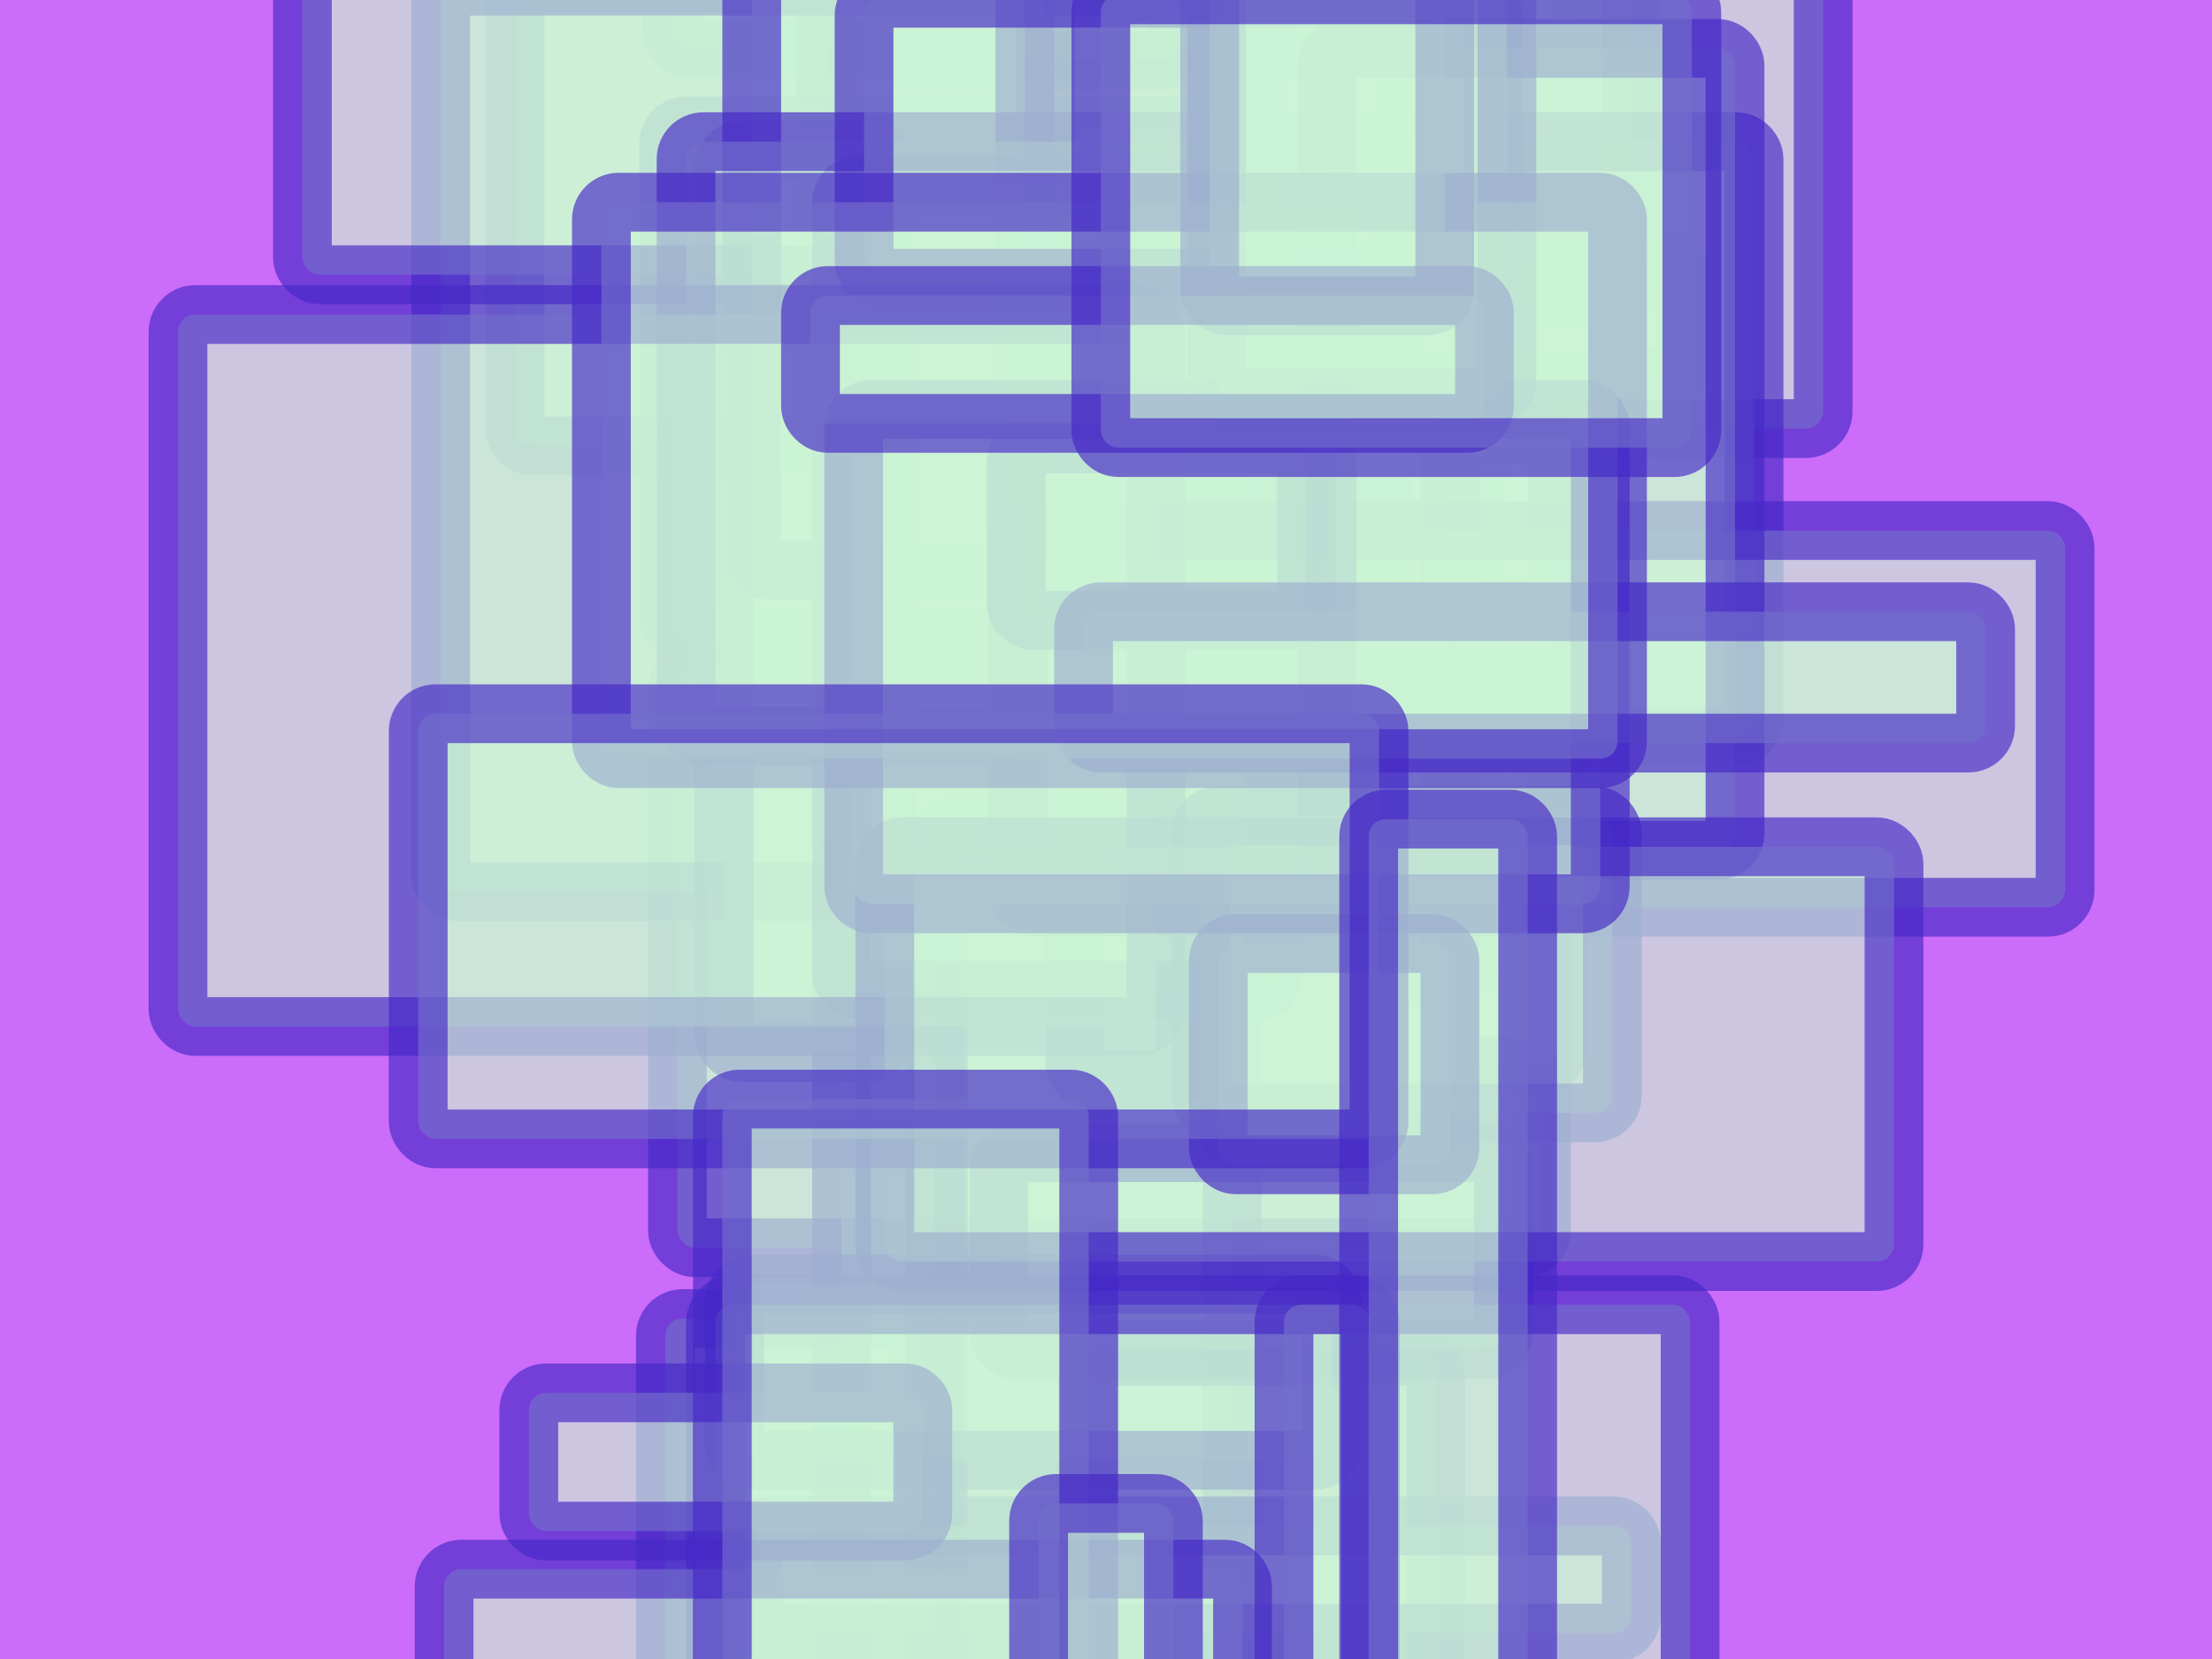 <svg height="480" version="1.1" width="640" xmlns="http://www.w3.org/2000/svg" style="overflow: hidden; position: relative; top: -0.317px;"><desc>Created with Raphaël 2.0.1</desc><defs></defs><rect x="0" y="0" width="640" height="480" r="0" rx="0" ry="0" fill="#cc6cfa" stroke="none" style=""></rect><rect x="414" y="177" width="27" height="209" r="5" rx="5" ry="5" fill="#cbf4d4" stroke="#4528c7" transform="matrix(1,0,0,1,-13.5,-104.5)" style="opacity: 0.66;" stroke-width="17" opacity="0.66"></rect><rect x="326" y="-57" width="263" height="142" r="5" rx="5" ry="5" fill="#cbf4d4" stroke="#4528c7" transform="matrix(1,0,0,1,-131.5,-71)" style="opacity: 0.66;" stroke-width="17" opacity="0.66"></rect><rect x="321" y="278" width="250" height="166" r="5" rx="5" ry="5" fill="#cbf4d4" stroke="#4528c7" transform="matrix(1,0,0,1,-125,-83)" style="opacity: 0.66;" stroke-width="17" opacity="0.66"></rect><rect x="300" y="-19" width="81" height="73" r="5" rx="5" ry="5" fill="#cbf4d4" stroke="#4528c7" transform="matrix(1,0,0,1,-40.5,-36.5)" style="opacity: 0.66;" stroke-width="17" opacity="0.66"></rect><rect x="314" y="375" width="85" height="273" r="5" rx="5" ry="5" fill="#cbf4d4" stroke="#4528c7" transform="matrix(1,0,0,1,-42.5,-136.5)" style="opacity: 0.66;" stroke-width="17" opacity="0.66"></rect><rect x="194" y="62" width="90" height="134" r="5" rx="5" ry="5" fill="#cbf4d4" stroke="#4528c7" transform="matrix(1,0,0,1,-45,-67)" style="opacity: 0.66;" stroke-width="17" opacity="0.66"></rect><rect x="327" y="196" width="32" height="233" r="5" rx="5" ry="5" fill="#cbf4d4" stroke="#4528c7" transform="matrix(1,0,0,1,-16,-116.5)" style="opacity: 0.66;" stroke-width="17" opacity="0.66"></rect><rect x="229" y="435" width="73" height="107" r="5" rx="5" ry="5" fill="#cbf4d4" stroke="#4528c7" transform="matrix(1,0,0,1,-36.5,-53.5)" style="opacity: 0.66;" stroke-width="17" opacity="0.66"></rect><rect x="277" y="110" width="167" height="147" r="5" rx="5" ry="5" fill="#cbf4d4" stroke="#4528c7" transform="matrix(1,0,0,1,-83.5,-73.5)" style="opacity: 0.66;" stroke-width="17" opacity="0.66"></rect><rect x="439" y="35" width="66" height="105" r="5" rx="5" ry="5" fill="#cbf4d4" stroke="#4528c7" transform="matrix(1,0,0,1,-33,-52.5)" style="opacity: 0.66;" stroke-width="17" opacity="0.66"></rect><rect x="365" y="455" width="101" height="125" r="5" rx="5" ry="5" fill="#cbf4d4" stroke="#4528c7" transform="matrix(1,0,0,1,-50.5,-62.5)" style="opacity: 0.66;" stroke-width="17" opacity="0.66"></rect><rect x="354" y="131" width="57" height="125" r="5" rx="5" ry="5" fill="#cbf4d4" stroke="#4528c7" transform="matrix(1,0,0,1,-28.5,-62.5)" style="opacity: 0.66;" stroke-width="17" opacity="0.66"></rect><rect x="325" y="535" width="107" height="28" r="5" rx="5" ry="5" fill="#cbf4d4" stroke="#4528c7" transform="matrix(1,0,0,1,-53.5,-14)" style="opacity: 0.66;" stroke-width="17" opacity="0.66"></rect><rect x="362" y="362" width="146" height="57" r="5" rx="5" ry="5" fill="#cbf4d4" stroke="#4528c7" transform="matrix(1,0,0,1,-73,-28.5)" style="opacity: 0.66;" stroke-width="17" opacity="0.66"></rect><rect x="243" y="127" width="231" height="262" r="5" rx="5" ry="5" fill="#cbf4d4" stroke="#4528c7" transform="matrix(1,0,0,1,-115.5,-131)" style="opacity: 0.66;" stroke-width="17" opacity="0.66"></rect><rect x="257" y="397" width="27" height="301" r="5" rx="5" ry="5" fill="#cbf4d4" stroke="#4528c7" transform="matrix(1,0,0,1,-13.5,-150.5)" style="opacity: 0.66;" stroke-width="17" opacity="0.66"></rect><rect x="345" y="457" width="254" height="31" r="5" rx="5" ry="5" fill="#cbf4d4" stroke="#4528c7" transform="matrix(1,0,0,1,-127,-15.5)" style="opacity: 0.66;" stroke-width="17" opacity="0.66"></rect><rect x="233" y="174" width="47" height="261" r="5" rx="5" ry="5" fill="#cbf4d4" stroke="#4528c7" transform="matrix(1,0,0,1,-23.5,-130.5)" style="opacity: 0.66;" stroke-width="17" opacity="0.66"></rect><rect x="299" y="397" width="173" height="51" r="5" rx="5" ry="5" fill="#cbf4d4" stroke="#4528c7" transform="matrix(1,0,0,1,-86.5,-25.5)" style="opacity: 0.66;" stroke-width="17" opacity="0.66"></rect><rect x="195" y="12" width="215" height="135" r="5" rx="5" ry="5" fill="#cbf4d4" stroke="#4528c7" transform="matrix(1,0,0,1,-107.5,-67.5)" style="opacity: 0.66;" stroke-width="17" opacity="0.66"></rect><rect x="257" y="69" width="79" height="192" r="5" rx="5" ry="5" fill="#cbf4d4" stroke="#4528c7" transform="matrix(1,0,0,1,-39.5,-96)" style="opacity: 0.66;" stroke-width="17" opacity="0.66"></rect><rect x="348" y="475" width="282" height="195" r="5" rx="5" ry="5" fill="#cbf4d4" stroke="#4528c7" transform="matrix(1,0,0,1,-141,-97.5)" style="opacity: 0.66;" stroke-width="17" opacity="0.66"></rect><rect x="445" y="93" width="85" height="33" r="5" rx="5" ry="5" fill="#cbf4d4" stroke="#4528c7" transform="matrix(1,0,0,1,-42.5,-16.5)" style="opacity: 0.66;" stroke-width="17" opacity="0.66"></rect><rect x="306" y="170" width="125" height="233" r="5" rx="5" ry="5" fill="#cbf4d4" stroke="#4528c7" transform="matrix(1,0,0,1,-62.5,-116.5)" style="opacity: 0.66;" stroke-width="17" opacity="0.66"></rect><rect x="244" y="489" width="231" height="70" r="5" rx="5" ry="5" fill="#cbf4d4" stroke="#4528c7" transform="matrix(1,0,0,1,-115.5,-35)" style="opacity: 0.66;" stroke-width="17" opacity="0.66"></rect><rect x="446" y="39" width="163" height="170" r="5" rx="5" ry="5" fill="#cbf4d4" stroke="#4528c7" transform="matrix(1,0,0,1,-81.5,-85)" style="opacity: 0.66;" stroke-width="17" opacity="0.66"></rect><rect x="353" y="127" width="309" height="172" r="5" rx="5" ry="5" fill="#cbf4d4" stroke="#4528c7" transform="matrix(1,0,0,1,-154.5,-86)" style="opacity: 0.66;" stroke-width="17" opacity="0.66"></rect><rect x="435" y="217" width="31" height="183" r="5" rx="5" ry="5" fill="#cbf4d4" stroke="#4528c7" transform="matrix(1,0,0,1,-15.5,-91.5)" style="opacity: 0.66;" stroke-width="17" opacity="0.66"></rect><rect x="210" y="423" width="114" height="40" r="5" rx="5" ry="5" fill="#cbf4d4" stroke="#4528c7" transform="matrix(1,0,0,1,-57,-20)" style="opacity: 0.66;" stroke-width="17" opacity="0.66"></rect><rect x="341" y="40" width="182" height="81" r="5" rx="5" ry="5" fill="#cbf4d4" stroke="#4528c7" transform="matrix(1,0,0,1,-91,-40.5)" style="opacity: 0.66;" stroke-width="17" opacity="0.66"></rect><rect x="446" y="208" width="303" height="109" r="5" rx="5" ry="5" fill="#cbf4d4" stroke="#4528c7" transform="matrix(1,0,0,1,-151.5,-54.5)" style="opacity: 0.66;" stroke-width="17" opacity="0.66"></rect><rect x="443" y="130" width="118" height="232" r="5" rx="5" ry="5" fill="#cbf4d4" stroke="#4528c7" transform="matrix(1,0,0,1,-59,-116)" style="opacity: 0.66;" stroke-width="17" opacity="0.66"></rect><rect x="193" y="194" width="283" height="206" r="5" rx="5" ry="5" fill="#cbf4d4" stroke="#4528c7" transform="matrix(1,0,0,1,-141.5,-103)" style="opacity: 0.66;" stroke-width="17" opacity="0.66"></rect><rect x="336" y="154" width="84" height="51" r="5" rx="5" ry="5" fill="#cbf4d4" stroke="#4528c7" transform="matrix(1,0,0,1,-42,-25.5)" style="opacity: 0.66;" stroke-width="17" opacity="0.66"></rect><rect x="407" y="279" width="119" height="86" r="5" rx="5" ry="5" fill="#cbf4d4" stroke="#4528c7" transform="matrix(1,0,0,1,-59.5,-43)" style="opacity: 0.66;" stroke-width="17" opacity="0.66"></rect><rect x="402" y="305" width="292" height="120" r="5" rx="5" ry="5" fill="#cbf4d4" stroke="#4528c7" transform="matrix(1,0,0,1,-146,-60)" style="opacity: 0.66;" stroke-width="17" opacity="0.66"></rect><rect x="355" y="190" width="216" height="143" r="5" rx="5" ry="5" fill="#cbf4d4" stroke="#4528c7" transform="matrix(1,0,0,1,-108,-71.5)" style="opacity: 0.66;" stroke-width="17" opacity="0.66"></rect><rect x="394" y="2" width="84" height="226" r="5" rx="5" ry="5" fill="#cbf4d4" stroke="#4528c7" transform="matrix(1,0,0,1,-42,-113)" style="opacity: 0.66;" stroke-width="17" opacity="0.66"></rect><rect x="444" y="196" width="261" height="38" r="5" rx="5" ry="5" fill="#cbf4d4" stroke="#4528c7" transform="matrix(1,0,0,1,-130.5,-19)" style="opacity: 0.66;" stroke-width="17" opacity="0.66"></rect><rect x="321" y="139" width="294" height="161" r="5" rx="5" ry="5" fill="#cbf4d4" stroke="#4528c7" transform="matrix(1,0,0,1,-147,-80.5)" style="opacity: 0.66;" stroke-width="17" opacity="0.66"></rect><rect x="384" y="22" width="68" height="133" r="5" rx="5" ry="5" fill="#cbf4d4" stroke="#4528c7" transform="matrix(1,0,0,1,-34,-66.5)" style="opacity: 0.66;" stroke-width="17" opacity="0.66"></rect><rect x="332" y="104" width="195" height="37" r="5" rx="5" ry="5" fill="#cbf4d4" stroke="#4528c7" transform="matrix(1,0,0,1,-97.5,-18.5)" style="opacity: 0.66;" stroke-width="17" opacity="0.66"></rect><rect x="386" y="305" width="67" height="64" r="5" rx="5" ry="5" fill="#cbf4d4" stroke="#4528c7" transform="matrix(1,0,0,1,-33.5,-32)" style="opacity: 0.66;" stroke-width="17" opacity="0.66"></rect><rect x="260" y="268" width="278" height="123" r="5" rx="5" ry="5" fill="#cbf4d4" stroke="#4528c7" transform="matrix(1,0,0,1,-139,-61.5)" style="opacity: 0.66;" stroke-width="17" opacity="0.66"></rect><rect x="384" y="438" width="25" height="121" r="5" rx="5" ry="5" fill="#cbf4d4" stroke="#4528c7" transform="matrix(1,0,0,1,-12.5,-60.5)" style="opacity: 0.66;" stroke-width="17" opacity="0.66"></rect><rect x="419" y="389" width="46" height="304" r="5" rx="5" ry="5" fill="#cbf4d4" stroke="#4528c7" transform="matrix(1,0,0,1,-23,-152)" style="opacity: 0.66;" stroke-width="17" opacity="0.66"></rect><rect x="262" y="422" width="106" height="208" r="5" rx="5" ry="5" fill="#cbf4d4" stroke="#4528c7" transform="matrix(1,0,0,1,-53,-104)" style="opacity: 0.66;" stroke-width="17" opacity="0.66"></rect><rect x="404" y="64" width="171" height="131" r="5" rx="5" ry="5" fill="#cbf4d4" stroke="#4528c7" transform="matrix(1,0,0,1,-85.5,-65.5)" style="opacity: 0.66;" stroke-width="17" opacity="0.66"></rect><rect x="320" y="528" width="39" height="186" r="5" rx="5" ry="5" fill="#cbf4d4" stroke="#4528c7" transform="matrix(1,0,0,1,-19.5,-93)" style="opacity: 0.66;" stroke-width="17" opacity="0.66"></rect></svg>